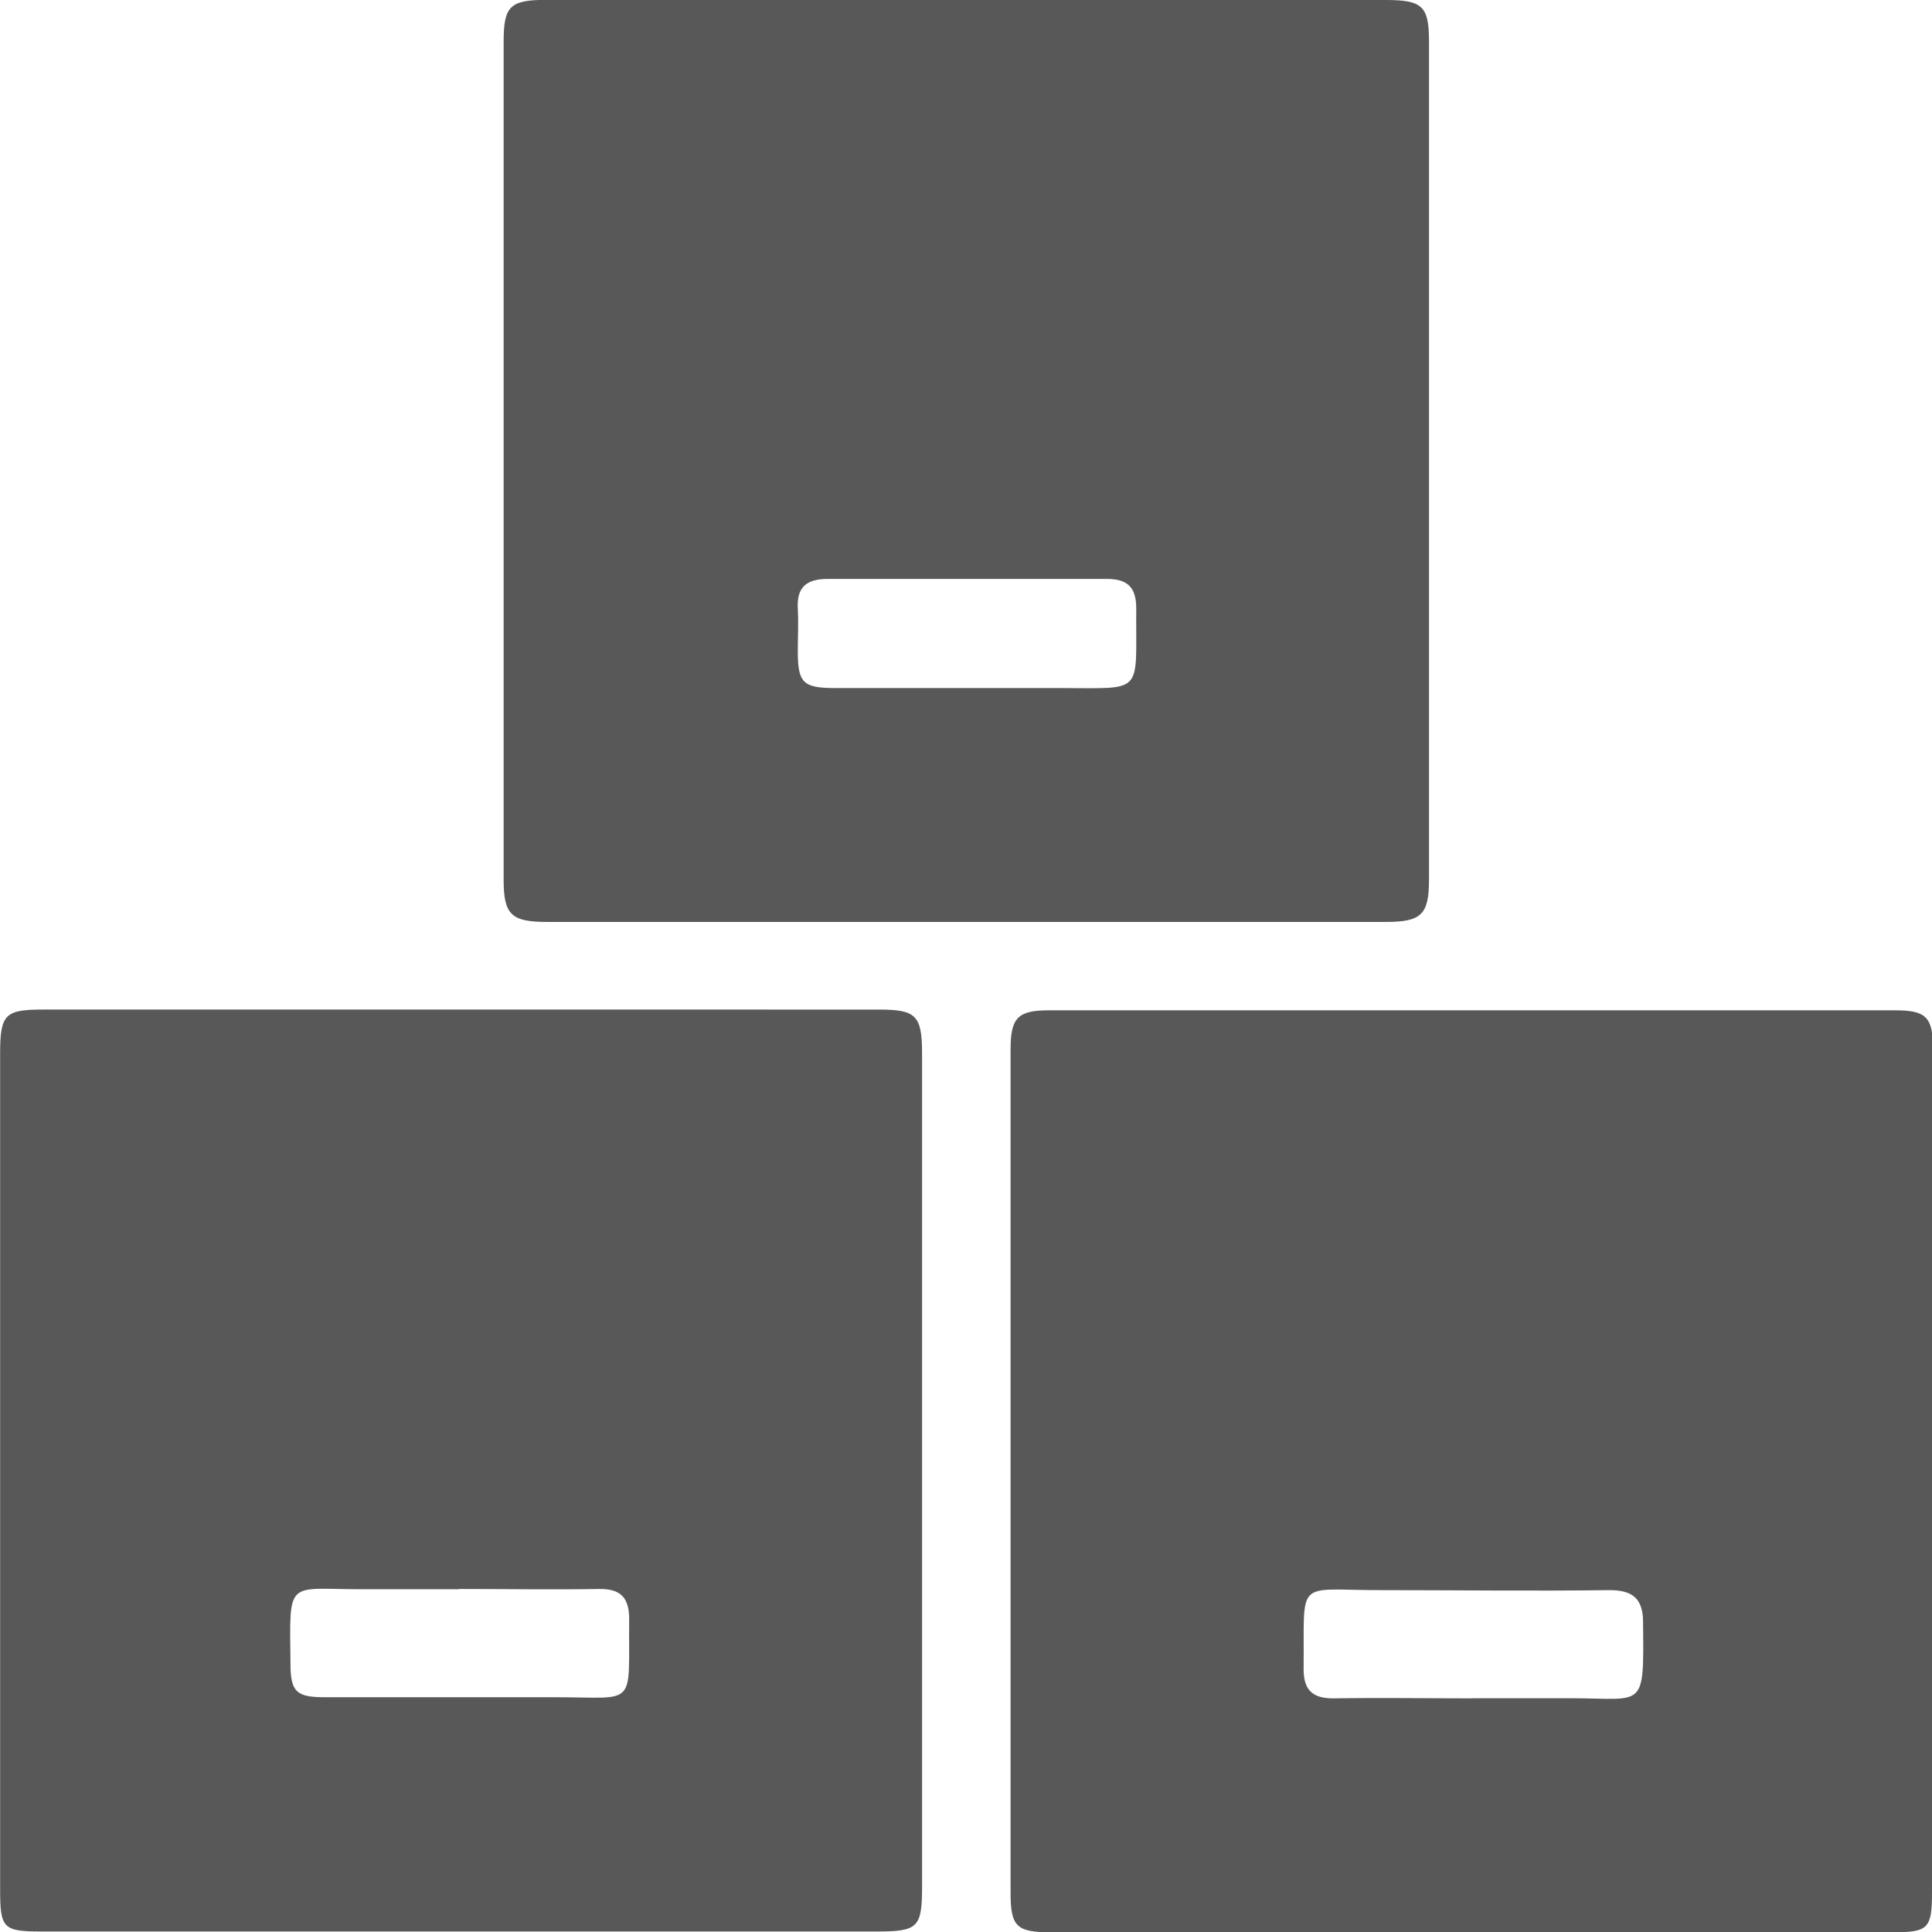 <svg id="Group_21618" data-name="Group 21618" xmlns="http://www.w3.org/2000/svg" xmlns:xlink="http://www.w3.org/1999/xlink" width="15.191" height="15.191" viewBox="0 0 15.191 15.191">
  <defs>
    <clipPath id="clip-path">
      <rect id="Rectangle_11977" data-name="Rectangle 11977" width="15.191" height="15.191" fill="none"/>
    </clipPath>
  </defs>
  <g id="Group_21462" data-name="Group 21462" clip-path="url(#clip-path)">
    <path id="Path_14243" data-name="Path 14243" d="M78.681,0h3.3c.288,0,.341.047.341.325q0,3.3,0,6.591c0,.276-.06.333-.34.333H75.387c-.281,0-.341-.057-.341-.332q0-3.3,0-6.591c0-.28.052-.327.339-.327h3.3m.01,4.553c-.368,0-.737,0-1.1,0-.165,0-.246.062-.236.234.006.111,0,.224,0,.335,0,.247.041.288.286.289.592,0,1.184,0,1.775,0,.671,0,.595.059.6-.627,0-.173-.076-.233-.239-.231-.362,0-.723,0-1.085,0" transform="translate(-71.086 0)" fill="#585858"/>
    <path id="Path_14244" data-name="Path 14244" d="M157.775,154.168q0,1.648,0,3.3c0,.278-.031.309-.3.309h-6.633c-.265,0-.312-.046-.312-.31q0-3.317,0-6.633c0-.247.057-.306.3-.306q3.327,0,6.653,0c.247,0,.3.052.3.307q0,1.668,0,3.336m-3.618,1.766c.257,0,.513,0,.77,0,.583,0,.575.1.568-.6,0-.184-.084-.252-.269-.25-.6.008-1.2,0-1.8,0-.673,0-.592-.1-.6.62,0,.171.075.233.24.231.362-.006.724,0,1.086,0" transform="translate(-142.584 -142.584)" fill="#585858"/>
    <path id="Path_14245" data-name="Path 14245" d="M0,154.167q0-1.648,0-3.3c0-.307.037-.346.336-.346H6.909c.294,0,.34.047.34.346q0,3.277,0,6.554c0,.317-.033.349-.352.349H.323c-.3,0-.323-.025-.323-.33q0-1.639,0-3.277m3.607.916c-.256,0-.512,0-.768,0-.591,0-.563-.089-.556.584,0,.223.047.265.268.265.6,0,1.208,0,1.813,0,.651,0,.576.09.582-.615,0-.167-.066-.238-.235-.236-.368.006-.735,0-1.1,0" transform="translate(0.001 -142.583)" fill="#585858"/>
  </g>
</svg>

